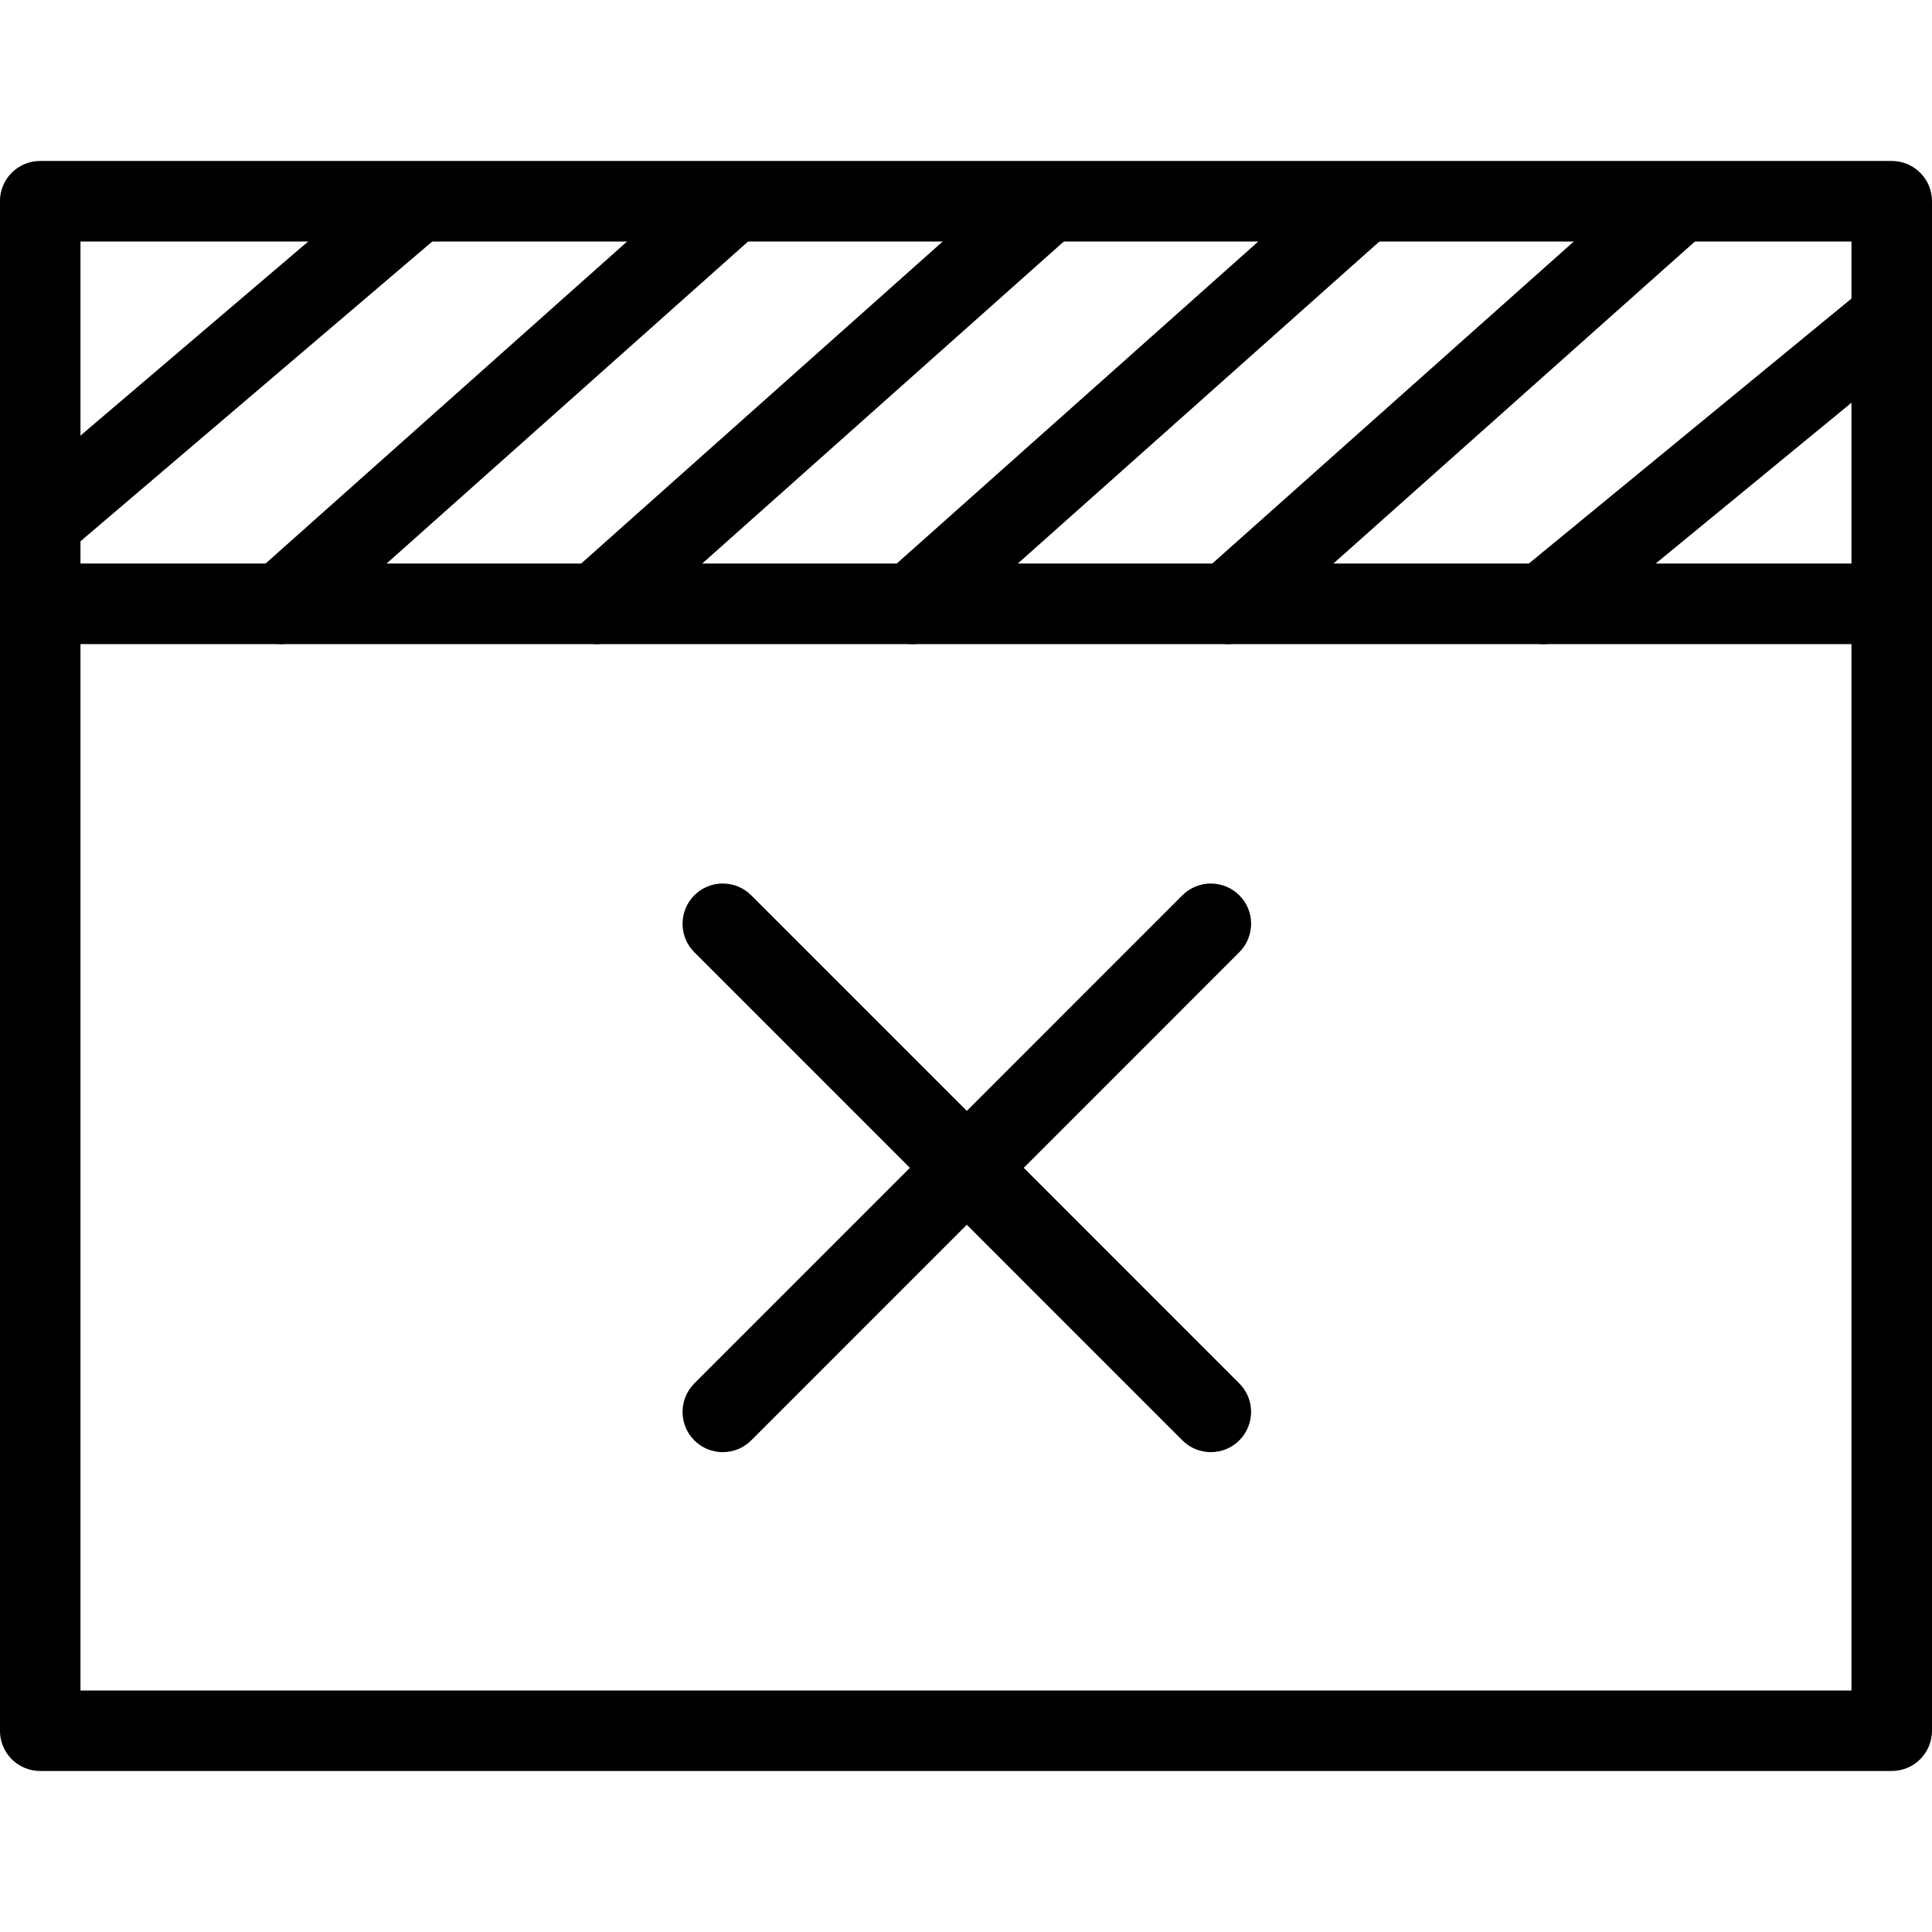 <svg version="1.1" xmlns="http://www.w3.org/2000/svg" width="32" height="32" viewBox="0 0 32 32">
<title>window_error_danger_stop</title>
<path d="M31.333 29.333h-30.667c-0.369 0-0.667-0.298-0.667-0.667v-25.333c0-0.369 0.298-0.667 0.667-0.667h30.667c0.369 0 0.667 0.298 0.667 0.667v25.333c0 0.369-0.298 0.667-0.667 0.667zM1.333 28h29.333v-24h-29.333v24z"></path>
<path d="M31.298 10.668h-30.568c-0.369 0-0.667-0.298-0.667-0.667s0.298-0.667 0.667-0.667h30.568c0.369 0 0.667 0.298 0.667 0.667s-0.298 0.667-0.667 0.667z"></path>
<path d="M4.651 10.668c-0.184 0-0.366-0.075-0.498-0.223-0.245-0.275-0.22-0.696 0.055-0.941l7.404-6.595c0.273-0.245 0.695-0.221 0.941 0.055 0.245 0.275 0.22 0.696-0.055 0.941l-7.404 6.595c-0.127 0.113-0.285 0.169-0.443 0.169z"></path>
<path d="M0.731 9.269c-0.188 0-0.376-0.079-0.507-0.234-0.239-0.28-0.206-0.701 0.075-0.939l6.098-5.196c0.28-0.24 0.7-0.206 0.939 0.075 0.239 0.28 0.206 0.701-0.075 0.939l-6.098 5.196c-0.126 0.107-0.279 0.16-0.432 0.16z"></path>
<path d="M9.878 10.668c-0.184 0-0.366-0.075-0.498-0.223-0.245-0.275-0.22-0.697 0.055-0.941l7.404-6.595c0.276-0.246 0.697-0.22 0.941 0.055s0.221 0.697-0.053 0.941l-7.406 6.595c-0.127 0.113-0.285 0.169-0.443 0.169z"></path>
<path d="M15.105 10.668c-0.184 0-0.366-0.075-0.498-0.223-0.245-0.275-0.22-0.696 0.055-0.941l7.404-6.595c0.275-0.245 0.698-0.22 0.941 0.055 0.245 0.275 0.221 0.696-0.053 0.941l-7.405 6.595c-0.127 0.113-0.285 0.169-0.443 0.169z"></path>
<path d="M20.332 10.668c-0.184 0-0.366-0.075-0.497-0.223-0.245-0.275-0.221-0.696 0.053-0.941l7.404-6.595c0.276-0.245 0.697-0.22 0.941 0.055s0.221 0.696-0.053 0.941l-7.404 6.595c-0.128 0.113-0.286 0.169-0.444 0.169z"></path>
<path d="M25.559 10.668c-0.193 0-0.383-0.083-0.516-0.243-0.233-0.285-0.191-0.705 0.093-0.938l5.74-4.714c0.284-0.234 0.703-0.192 0.939 0.092 0.233 0.285 0.191 0.704-0.092 0.938l-5.74 4.714c-0.124 0.102-0.274 0.152-0.423 0.152z"></path>
<path d="M20.055 24.052c-0.171 0-0.341-0.065-0.471-0.195l-8.084-8.085c-0.26-0.26-0.26-0.682 0-0.943s0.682-0.26 0.943 0l8.084 8.085c0.26 0.26 0.26 0.682 0 0.943-0.13 0.13-0.301 0.195-0.471 0.195z"></path>
<path d="M11.971 24.052c-0.171 0-0.341-0.065-0.471-0.195-0.26-0.26-0.26-0.682 0-0.943l8.084-8.085c0.26-0.26 0.682-0.26 0.943 0s0.26 0.682 0 0.943l-8.084 8.085c-0.13 0.13-0.301 0.195-0.471 0.195z"></path>
</svg>
